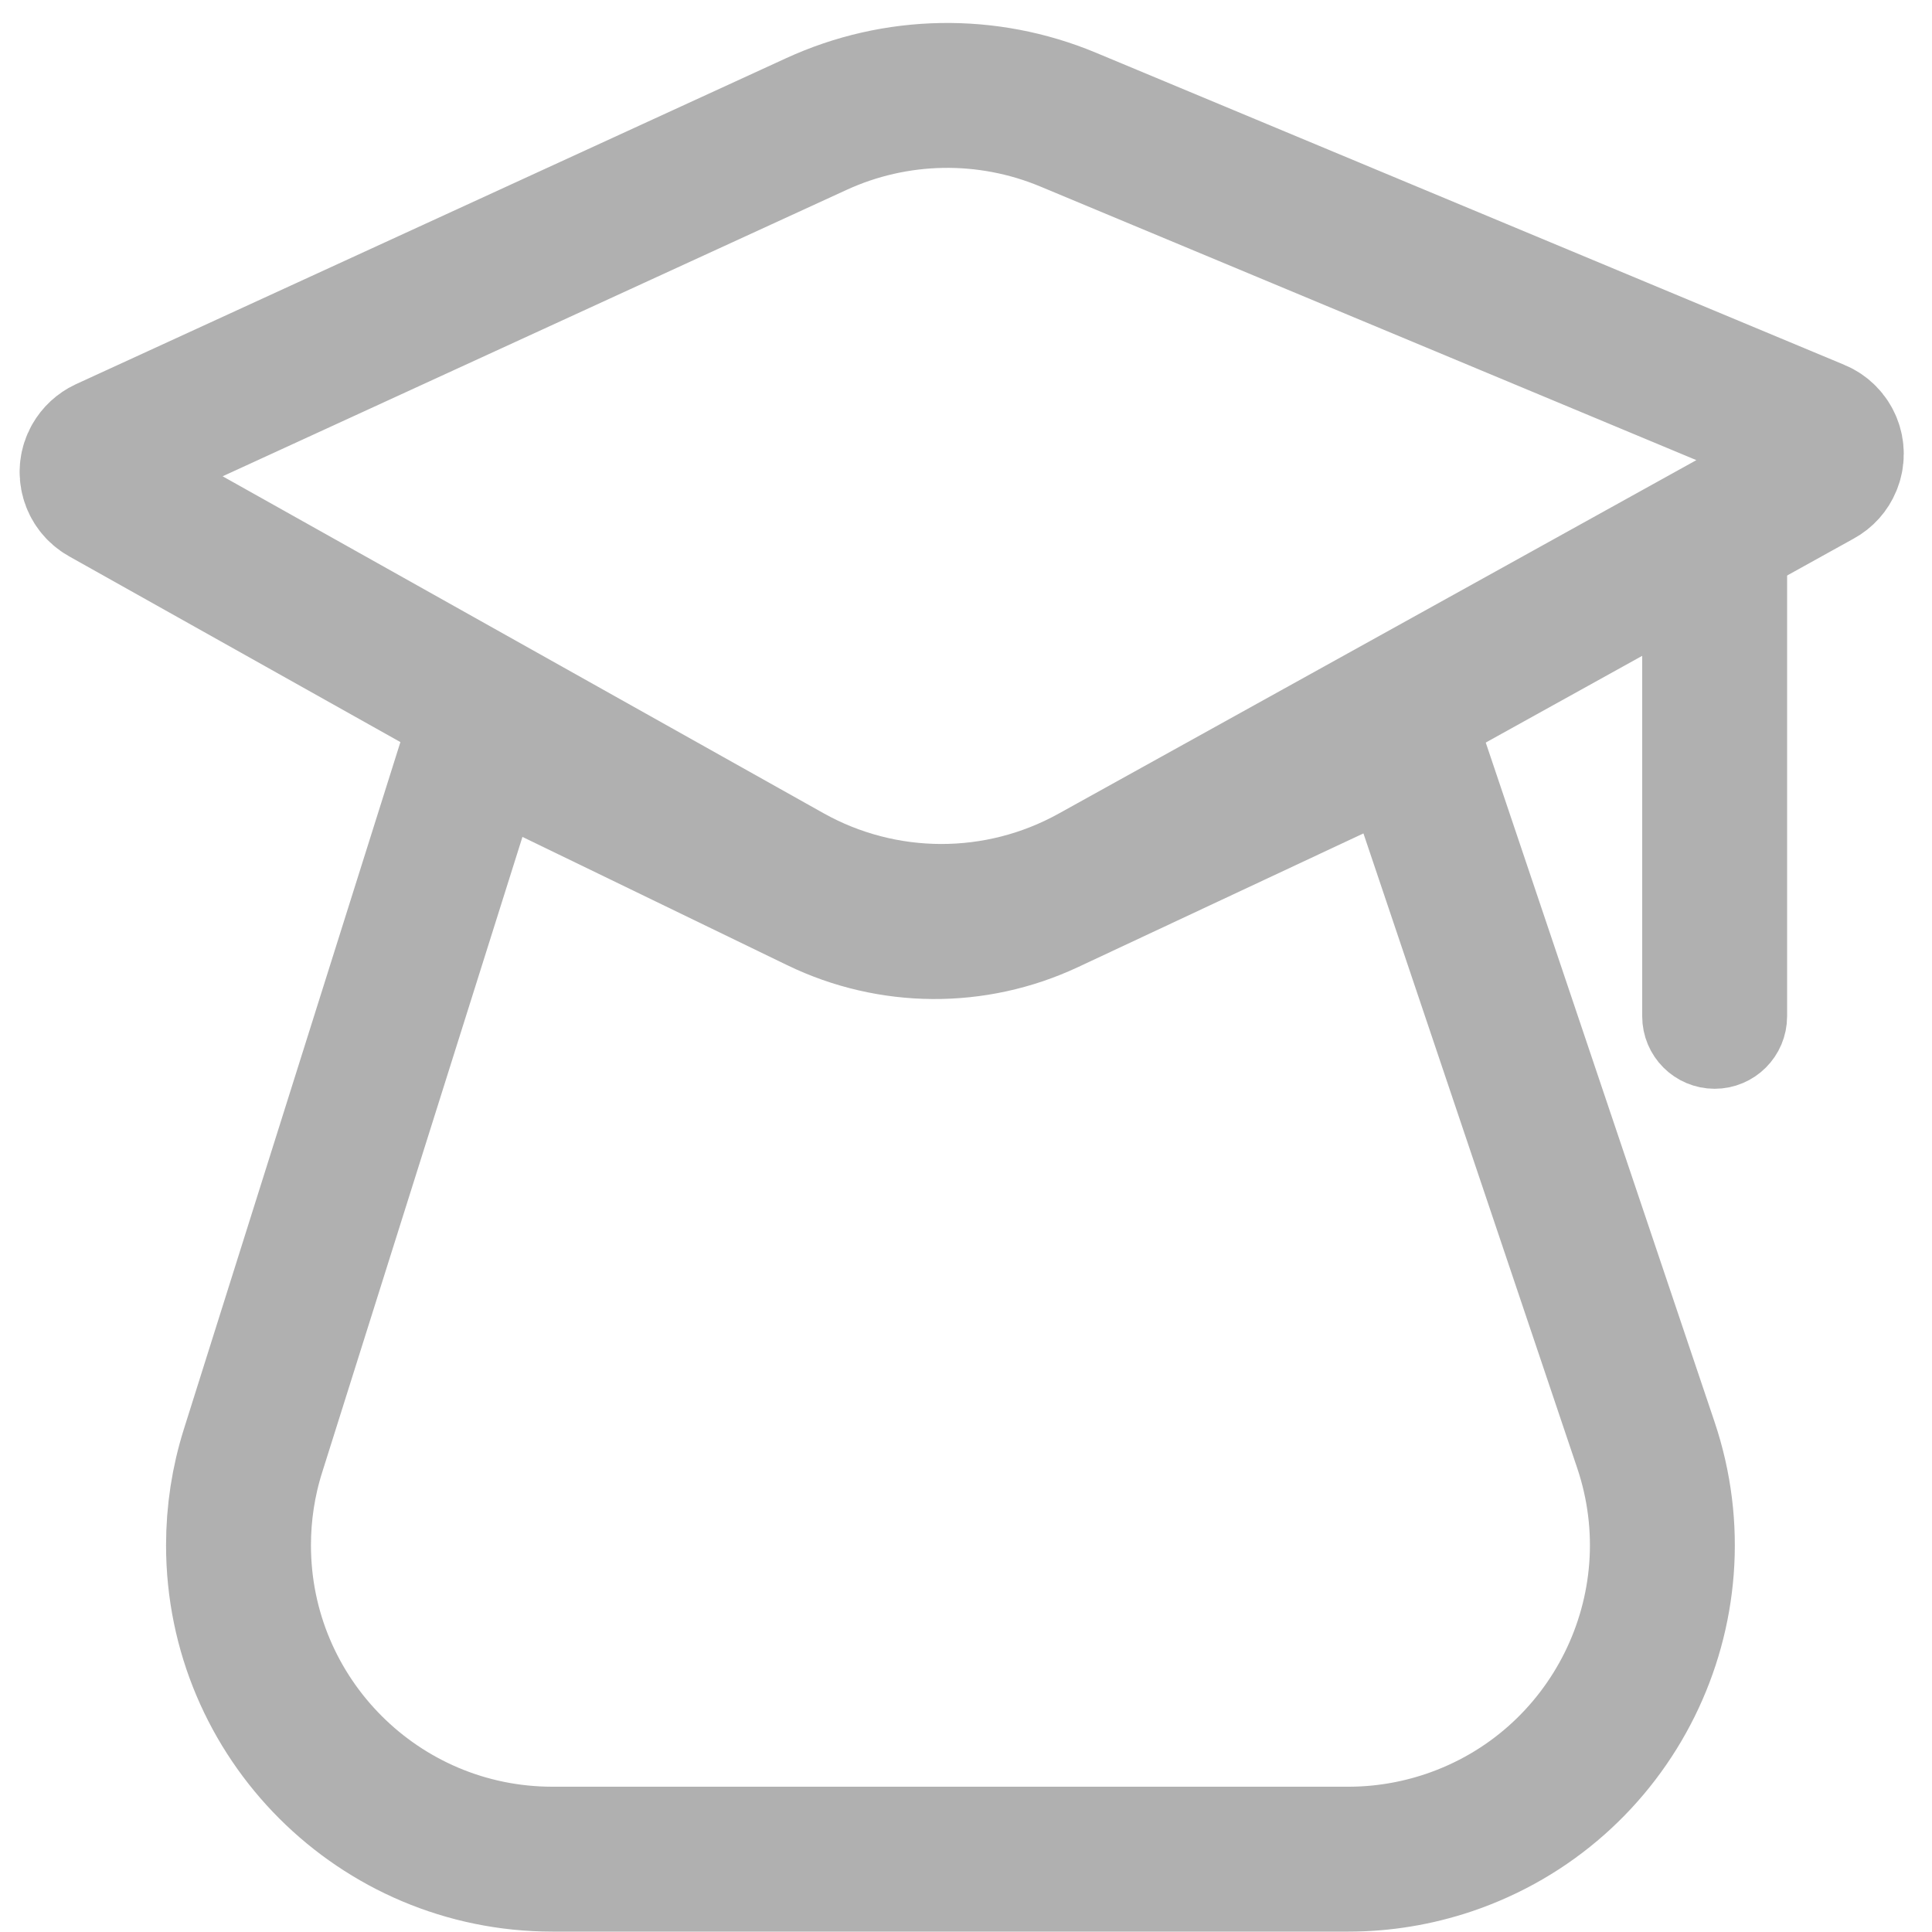 <?xml version="1.0" encoding="UTF-8"?>
<svg width="20px" height="20px" viewBox="0 0 20 20" version="1.1" xmlns="http://www.w3.org/2000/svg" xmlns:xlink="http://www.w3.org/1999/xlink">
    <!-- Generator: Sketch 52 (66869) - http://www.bohemiancoding.com/sketch -->
    <title>规范 copy 3</title>
    <desc>Created with Sketch.</desc>
    <g id="Page-1" stroke="none" stroke-width="1" fill="none" fill-rule="evenodd">
        <g id="规范" transform="translate(-379, -2630)" stroke="#B0B0B0">
            <g id="考试中心" transform="translate(378, 2624)">
                <g id="分组-2">
                    <path d="M4.788,4.436 C4.738,4.418 4.684,4.416 4.633,4.43 C4.5,4.467 4.423,4.605 4.46,4.738 L6.658,12.547 C6.963,13.631 7.808,14.48 8.89,14.79 L17.141,17.156 C17.195,17.172 17.253,17.169 17.305,17.147 C17.433,17.095 17.494,16.949 17.441,16.821 L14.248,9.059 C13.903,8.22 13.223,7.563 12.372,7.248 L4.788,4.436 Z" id="矩形" stroke-width="1.5" transform="translate(10.955, 10.793) rotate(-45) translate(-10.955, -10.793) "></path>
                    <path d="M5.954,13.61 L3.619,21.019 C3.519,21.335 3.469,21.664 3.469,21.996 C3.469,23.791 4.924,25.246 6.719,25.246 L14.958,25.246 C15.311,25.246 15.661,25.188 15.995,25.076 C17.696,24.503 18.611,22.659 18.038,20.958 L15.557,13.592 L11.842,15.332 C11.091,15.684 10.223,15.678 9.477,15.317 L5.954,13.61 Z" id="矩形" stroke-width="1.5"></path>
                    <path d="M19,11.524 C18.959,11.508 18.915,11.5 18.87,11.5 C18.665,11.5 18.5,11.665 18.5,11.87 L18.5,16.521 C18.5,16.659 18.612,16.771 18.75,16.771 C18.888,16.771 19,16.659 19,16.521 L19,11.524 Z" id="矩形"></path>
                </g>
            </g>
        </g>
    </g>
</svg>